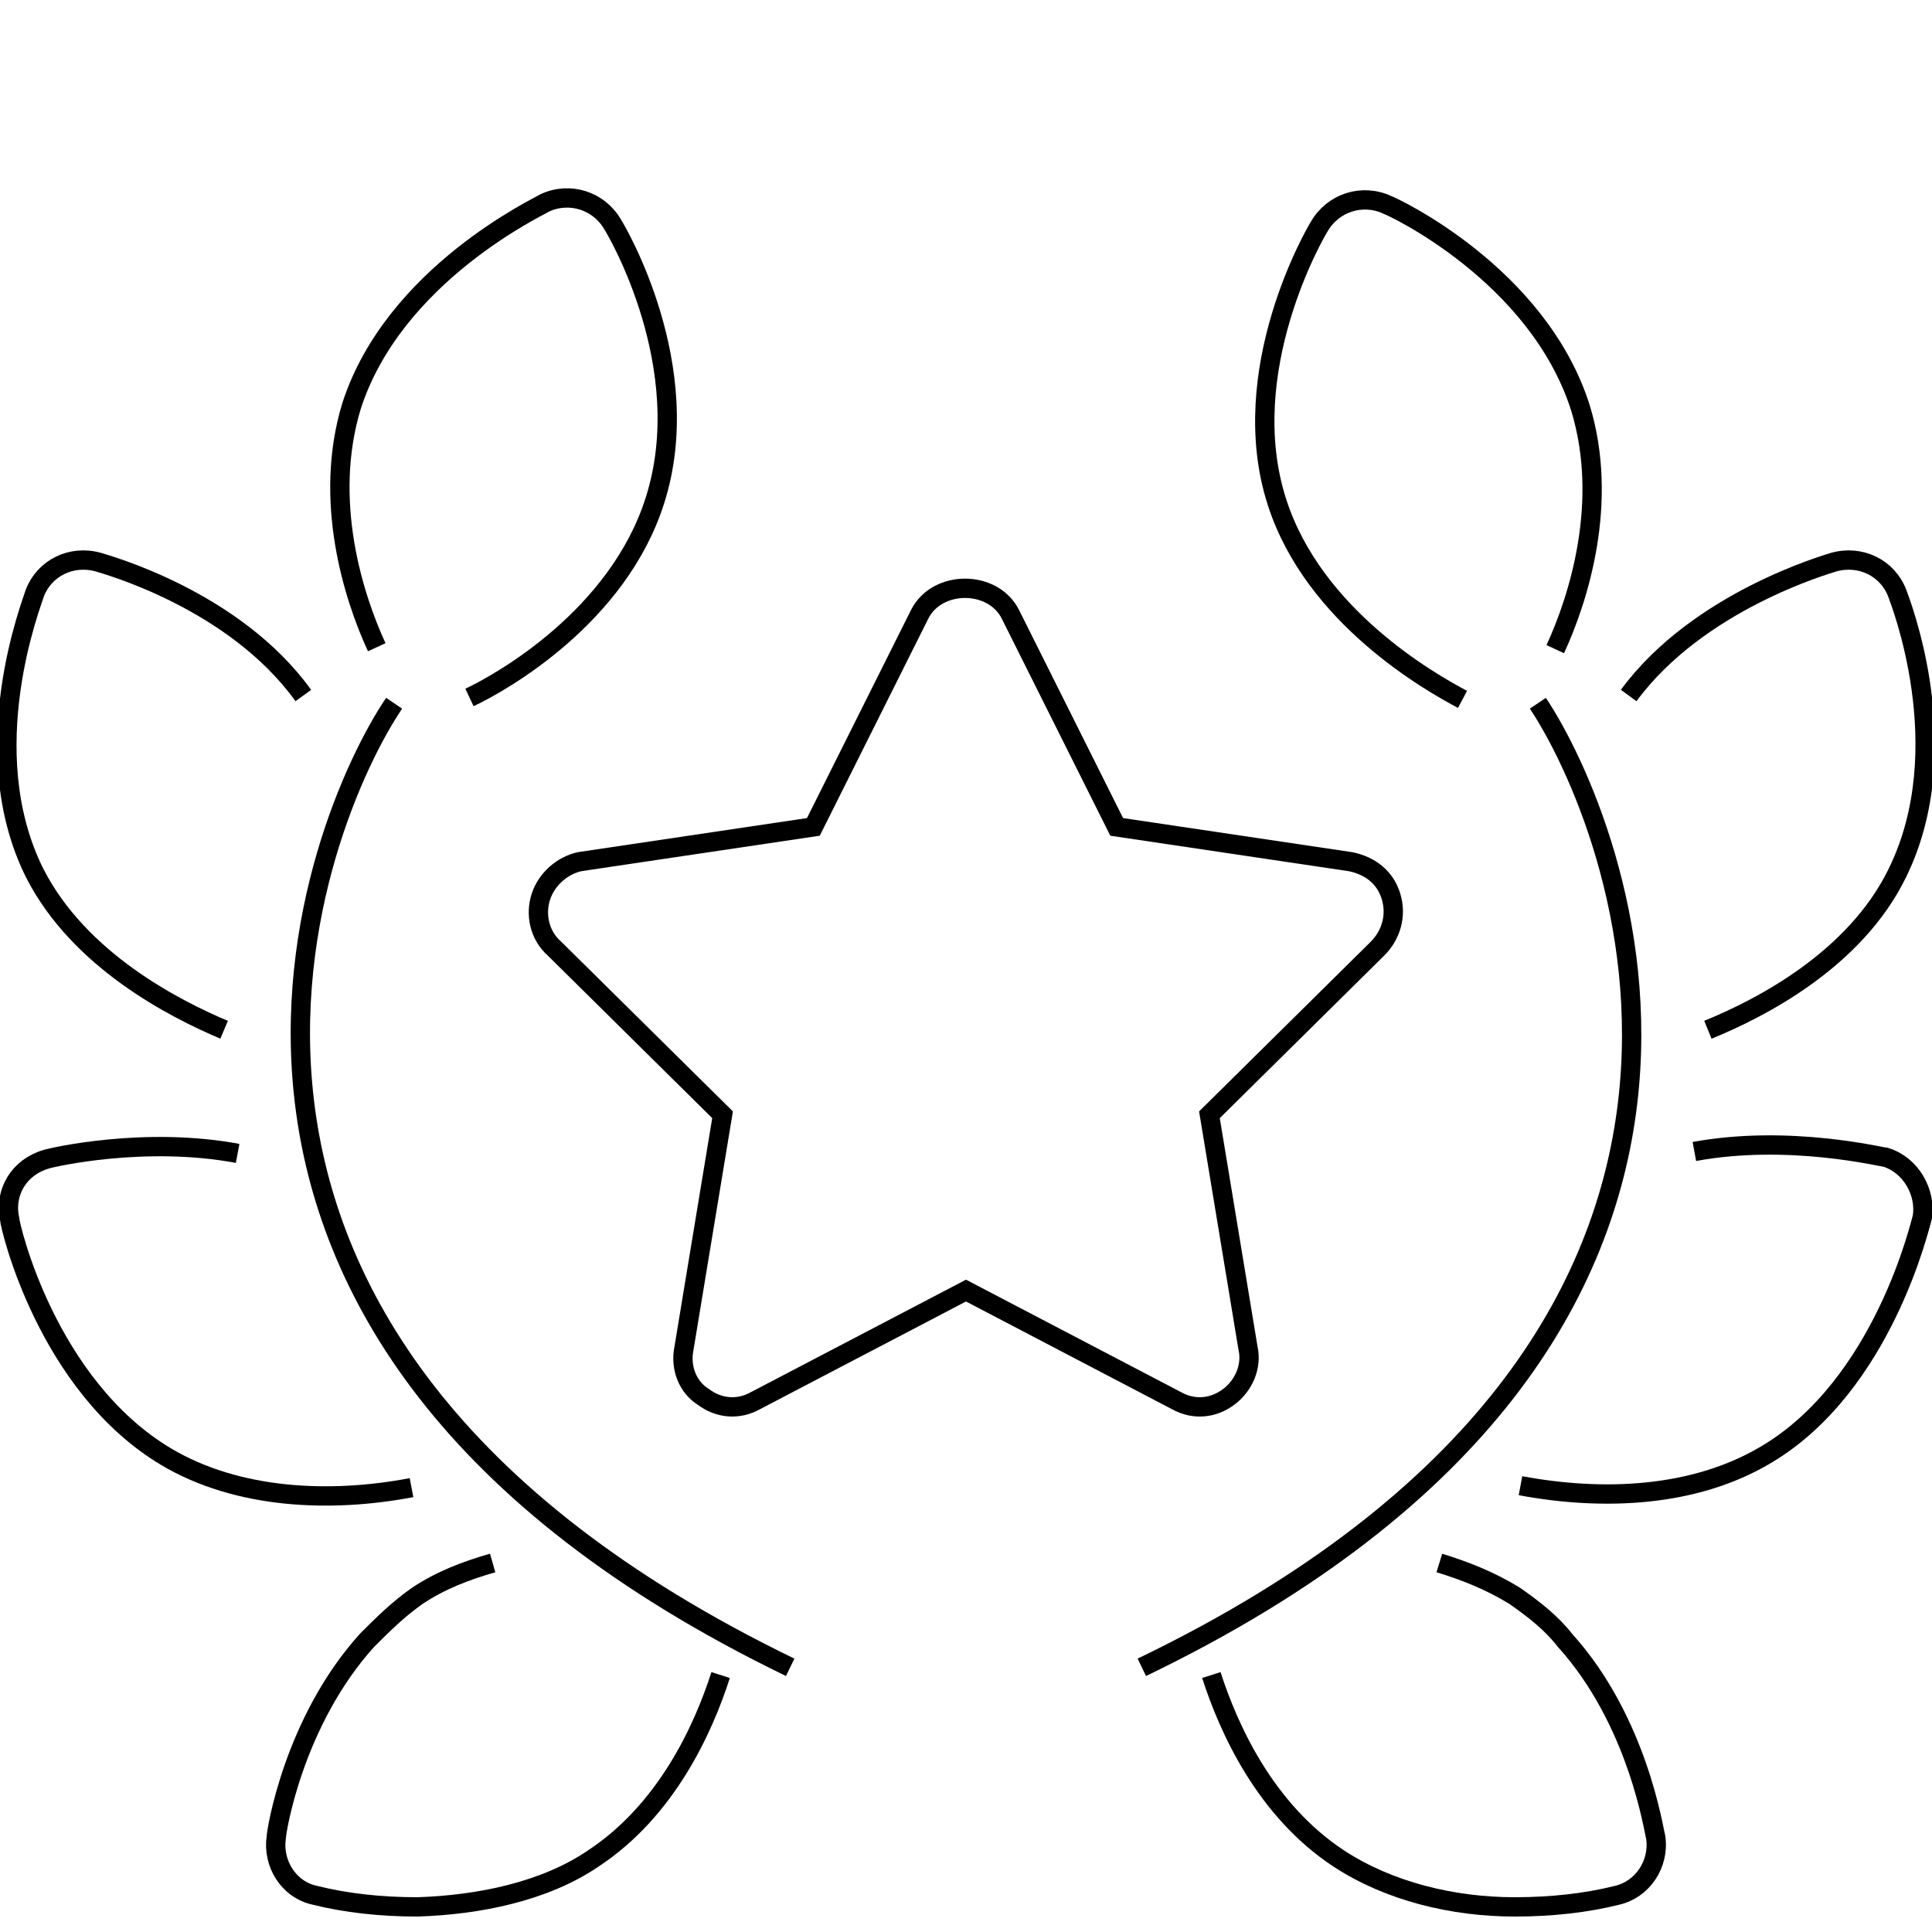 <?xml version="1.0" encoding="utf-8"?>
<!-- Generator: Adobe Illustrator 18.0.0, SVG Export Plug-In . SVG Version: 6.00 Build 0)  -->
<!DOCTYPE svg PUBLIC "-//W3C//DTD SVG 1.1//EN" "http://www.w3.org/Graphics/SVG/1.1/DTD/svg11.dtd">
<svg version="1.1" id="Capa_1" xmlns="http://www.w3.org/2000/svg" xmlns:xlink="http://www.w3.org/1999/xlink" x="0px" y="0px"
	 width="100px" height="100px" viewBox="156 256 100 100" enable-background="new 156 256 100 100" xml:space="preserve">
<path fill="none" stroke="#000000" stroke-miterlimit="10" d="M184,302.4c-0.3,0.9-0.1,2,0.7,2.7l8.7,8.6l-2,12.1
	c-0.2,1,0.2,2,1,2.5c0.8,0.6,1.8,0.7,2.7,0.2l10.9-5.7l10.9,5.7c0.9,0.5,1.9,0.4,2.7-0.2c0.8-0.6,1.2-1.6,1-2.5l-2-12.1l8.7-8.6
	c0.7-0.7,1-1.7,0.7-2.7s-1.1-1.6-2.1-1.8l-12.1-1.8l-5.5-11c-0.9-1.8-3.8-1.8-4.7,0l-5.5,11l-12.1,1.8
	C185.1,300.8,184.3,301.5,184,302.4L184,302.4z"/>
<g>
	<path fill="none" stroke="#000000" stroke-miterlimit="10" d="M230.5,336.9c1.3,0.4,2.6,0.9,3.9,1.7c1,0.7,1.9,1.4,2.6,2.3
		c3.8,4.2,4.6,9.9,4.7,10.2c0.2,1.4-0.7,2.7-2,3c-1.6,0.4-3.4,0.6-5.3,0.6c-3.2,0-6.5-0.8-9.1-2.5c-3.8-2.5-5.7-6.7-6.6-9.5"/>
	<path fill="none" stroke="#000000" stroke-miterlimit="10" d="M243.7,315.6c4.9-0.9,9.7,0.3,9.9,0.3c1.3,0.4,2.1,1.8,1.9,3.1
		c-0.1,0.3-2,8.7-8.1,12.3c-3.7,2.2-8.4,2.4-12.7,1.6"/>
	<path fill="none" stroke="#000000" stroke-miterlimit="10" d="M240.3,292c3.6-4.9,10.3-6.8,10.6-6.9c1.4-0.4,2.8,0.3,3.3,1.6
		c0.1,0.3,3.2,8,0,14.5c-2.2,4.5-7.1,7-9.8,8.1"/>
	<path fill="none" stroke="#000000" stroke-miterlimit="10" d="M231.7,292.2c-1.7-0.9-7.7-4.3-9.6-10.2c-2.2-6.8,2-14,2.2-14.3
		c0.7-1.2,2.2-1.7,3.5-1.1c0.3,0.1,7.8,3.6,10,10.5c1.5,4.9-0.1,9.9-1.3,12.5"/>
	<path fill="none" stroke="#000000" stroke-miterlimit="10" d="M215.1,342.3c35.7-17.2,24.5-43.9,20.5-49.9"/>
	<path fill="none" stroke="#000000" stroke-miterlimit="10" d="M193.3,342.7c-0.9,2.8-2.8,7-6.6,9.5c-2.5,1.7-5.9,2.4-9.1,2.5
		c-1.9,0-3.7-0.2-5.3-0.6c-1.4-0.3-2.2-1.7-2-3c0-0.3,0.9-6,4.7-10.2c0.8-0.8,1.6-1.6,2.6-2.3c1.2-0.8,2.5-1.3,3.9-1.7"/>
	<path fill="none" stroke="#000000" stroke-miterlimit="10" d="M177.3,333c-4.2,0.8-9,0.6-12.7-1.6c-6.2-3.7-8.1-12-8.1-12.3
		c-0.3-1.4,0.5-2.7,1.9-3.1c0.3-0.1,5.1-1.2,9.9-0.3"/>
	<path fill="none" stroke="#000000" stroke-miterlimit="10" d="M167.6,309.3c-2.6-1.1-7.5-3.6-9.8-8.1c-3.2-6.4-0.1-14.1,0-14.5
		c0.5-1.3,1.9-2,3.3-1.6c0.3,0.1,7,1.9,10.6,6.9"/>
	<path fill="none" stroke="#000000" stroke-miterlimit="10" d="M175.5,289.5c-1.2-2.6-2.8-7.6-1.3-12.5c2.2-6.8,9.7-10.3,10-10.5
		c1.3-0.6,2.8-0.1,3.5,1.1c0.2,0.3,4.4,7.4,2.2,14.3c-1.9,6-7.9,9.4-9.6,10.2"/>
	<path fill="none" stroke="#000000" stroke-miterlimit="10" d="M176.4,292.4c-4,5.9-15.2,32.6,20.5,49.9"/>
	<path fill="none" stroke="#000000" stroke-miterlimit="10" d="M184,336.8"/>
</g>
</svg>
